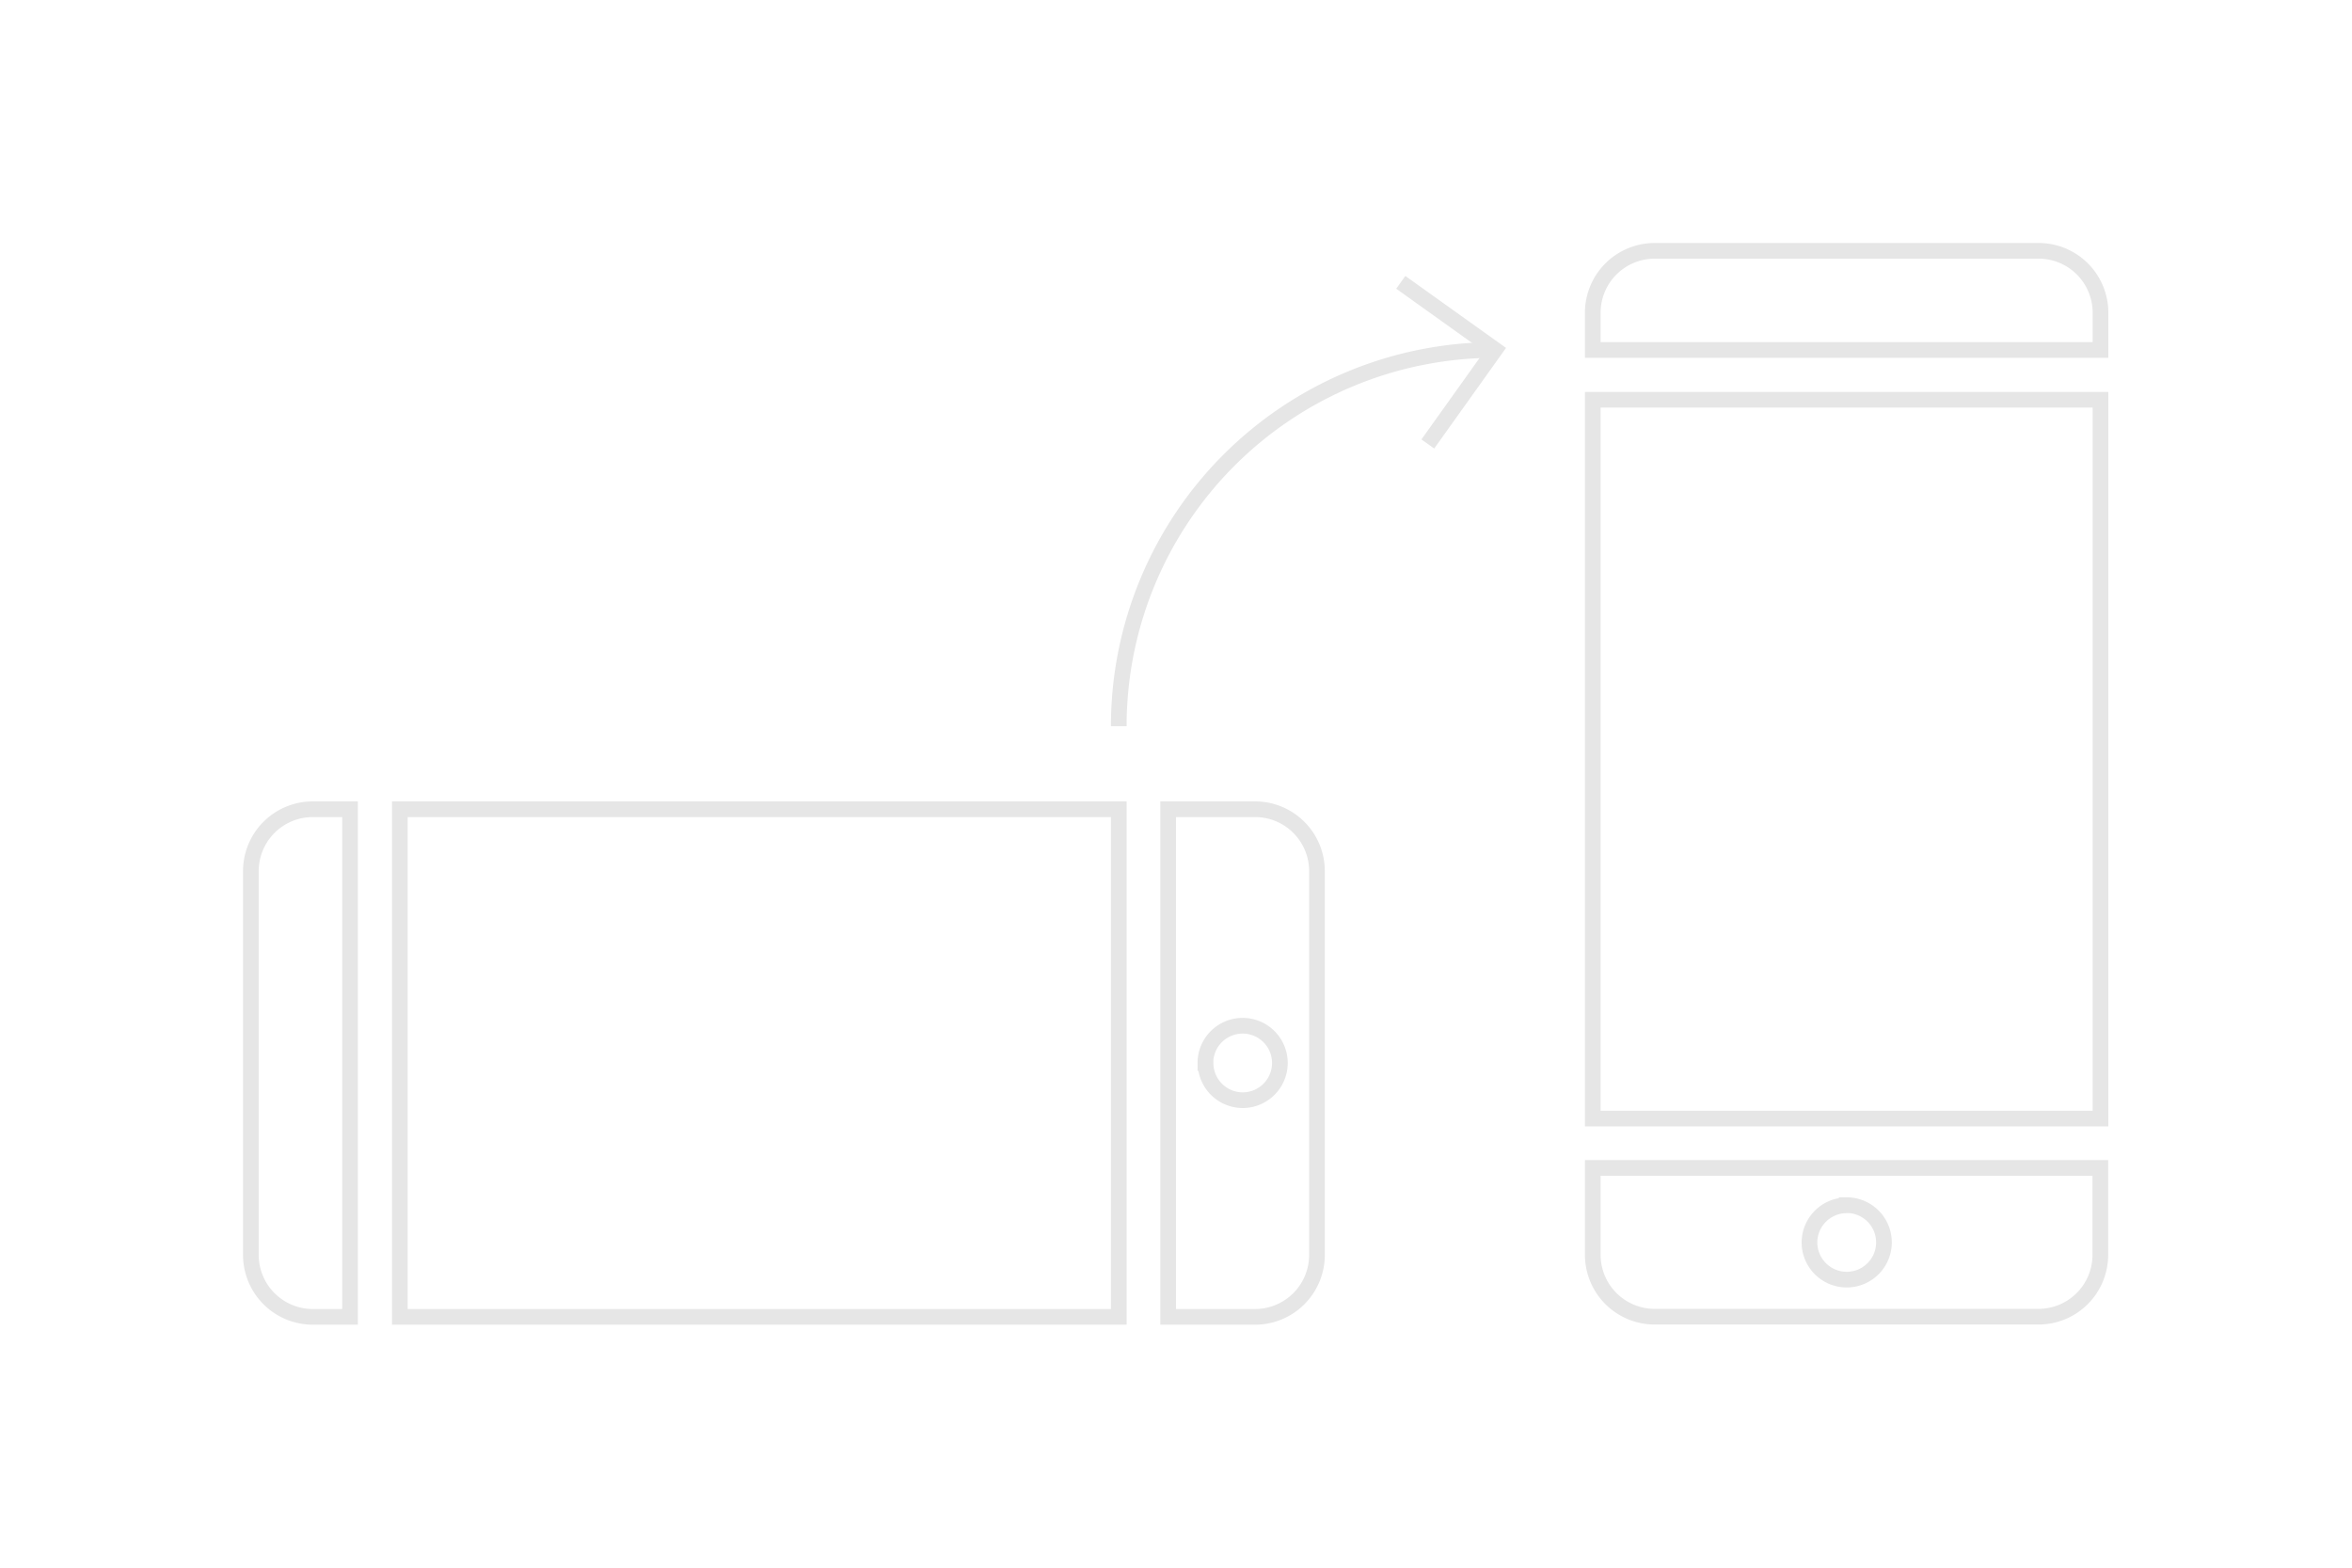 <svg xmlns="http://www.w3.org/2000/svg" viewBox="0 0 300 200"><g id="icona"><path d="M211.07,32a7.9,7.9,0,0,0-7.91,7.91v4.74h64.76V39.91A7.89,7.89,0,0,0,260,32Zm-7.91,19V142.7h64.76V51Zm0,98v11.07a7.9,7.9,0,0,0,7.91,7.91H260a7.89,7.89,0,0,0,7.9-7.91V149Zm32.38,4.75a4.75,4.75,0,1,1-4.74,4.74A4.75,4.75,0,0,1,235.54,153.77Z" style="fill:none;stroke:#e6e6e6;stroke-miterlimit:10;stroke-width:2px"/><path d="M32,160.09A7.9,7.9,0,0,0,39.91,168h4.74V103.24H39.91A7.89,7.89,0,0,0,32,111.15ZM51,168H142.7V103.24H51Zm98,0h11.07a7.9,7.9,0,0,0,7.91-7.91V111.15a7.89,7.89,0,0,0-7.91-7.91H149Zm4.75-32.38a4.75,4.75,0,1,1,4.74,4.74A4.75,4.75,0,0,1,153.77,135.62Z" style="fill:none;stroke:#e6e6e6;stroke-miterlimit:10;stroke-width:2px"/><polyline points="178.67 36.02 190.7 44.62 190.7 44.62 182.12 56.64" style="fill:none;stroke:#e6e6e6;stroke-miterlimit:10;stroke-width:2px"/><path d="M142.7,92.65a48,48,0,0,1,48-48" style="fill:none;stroke:#e6e6e6;stroke-miterlimit:10;stroke-width:2px"/></g></svg>